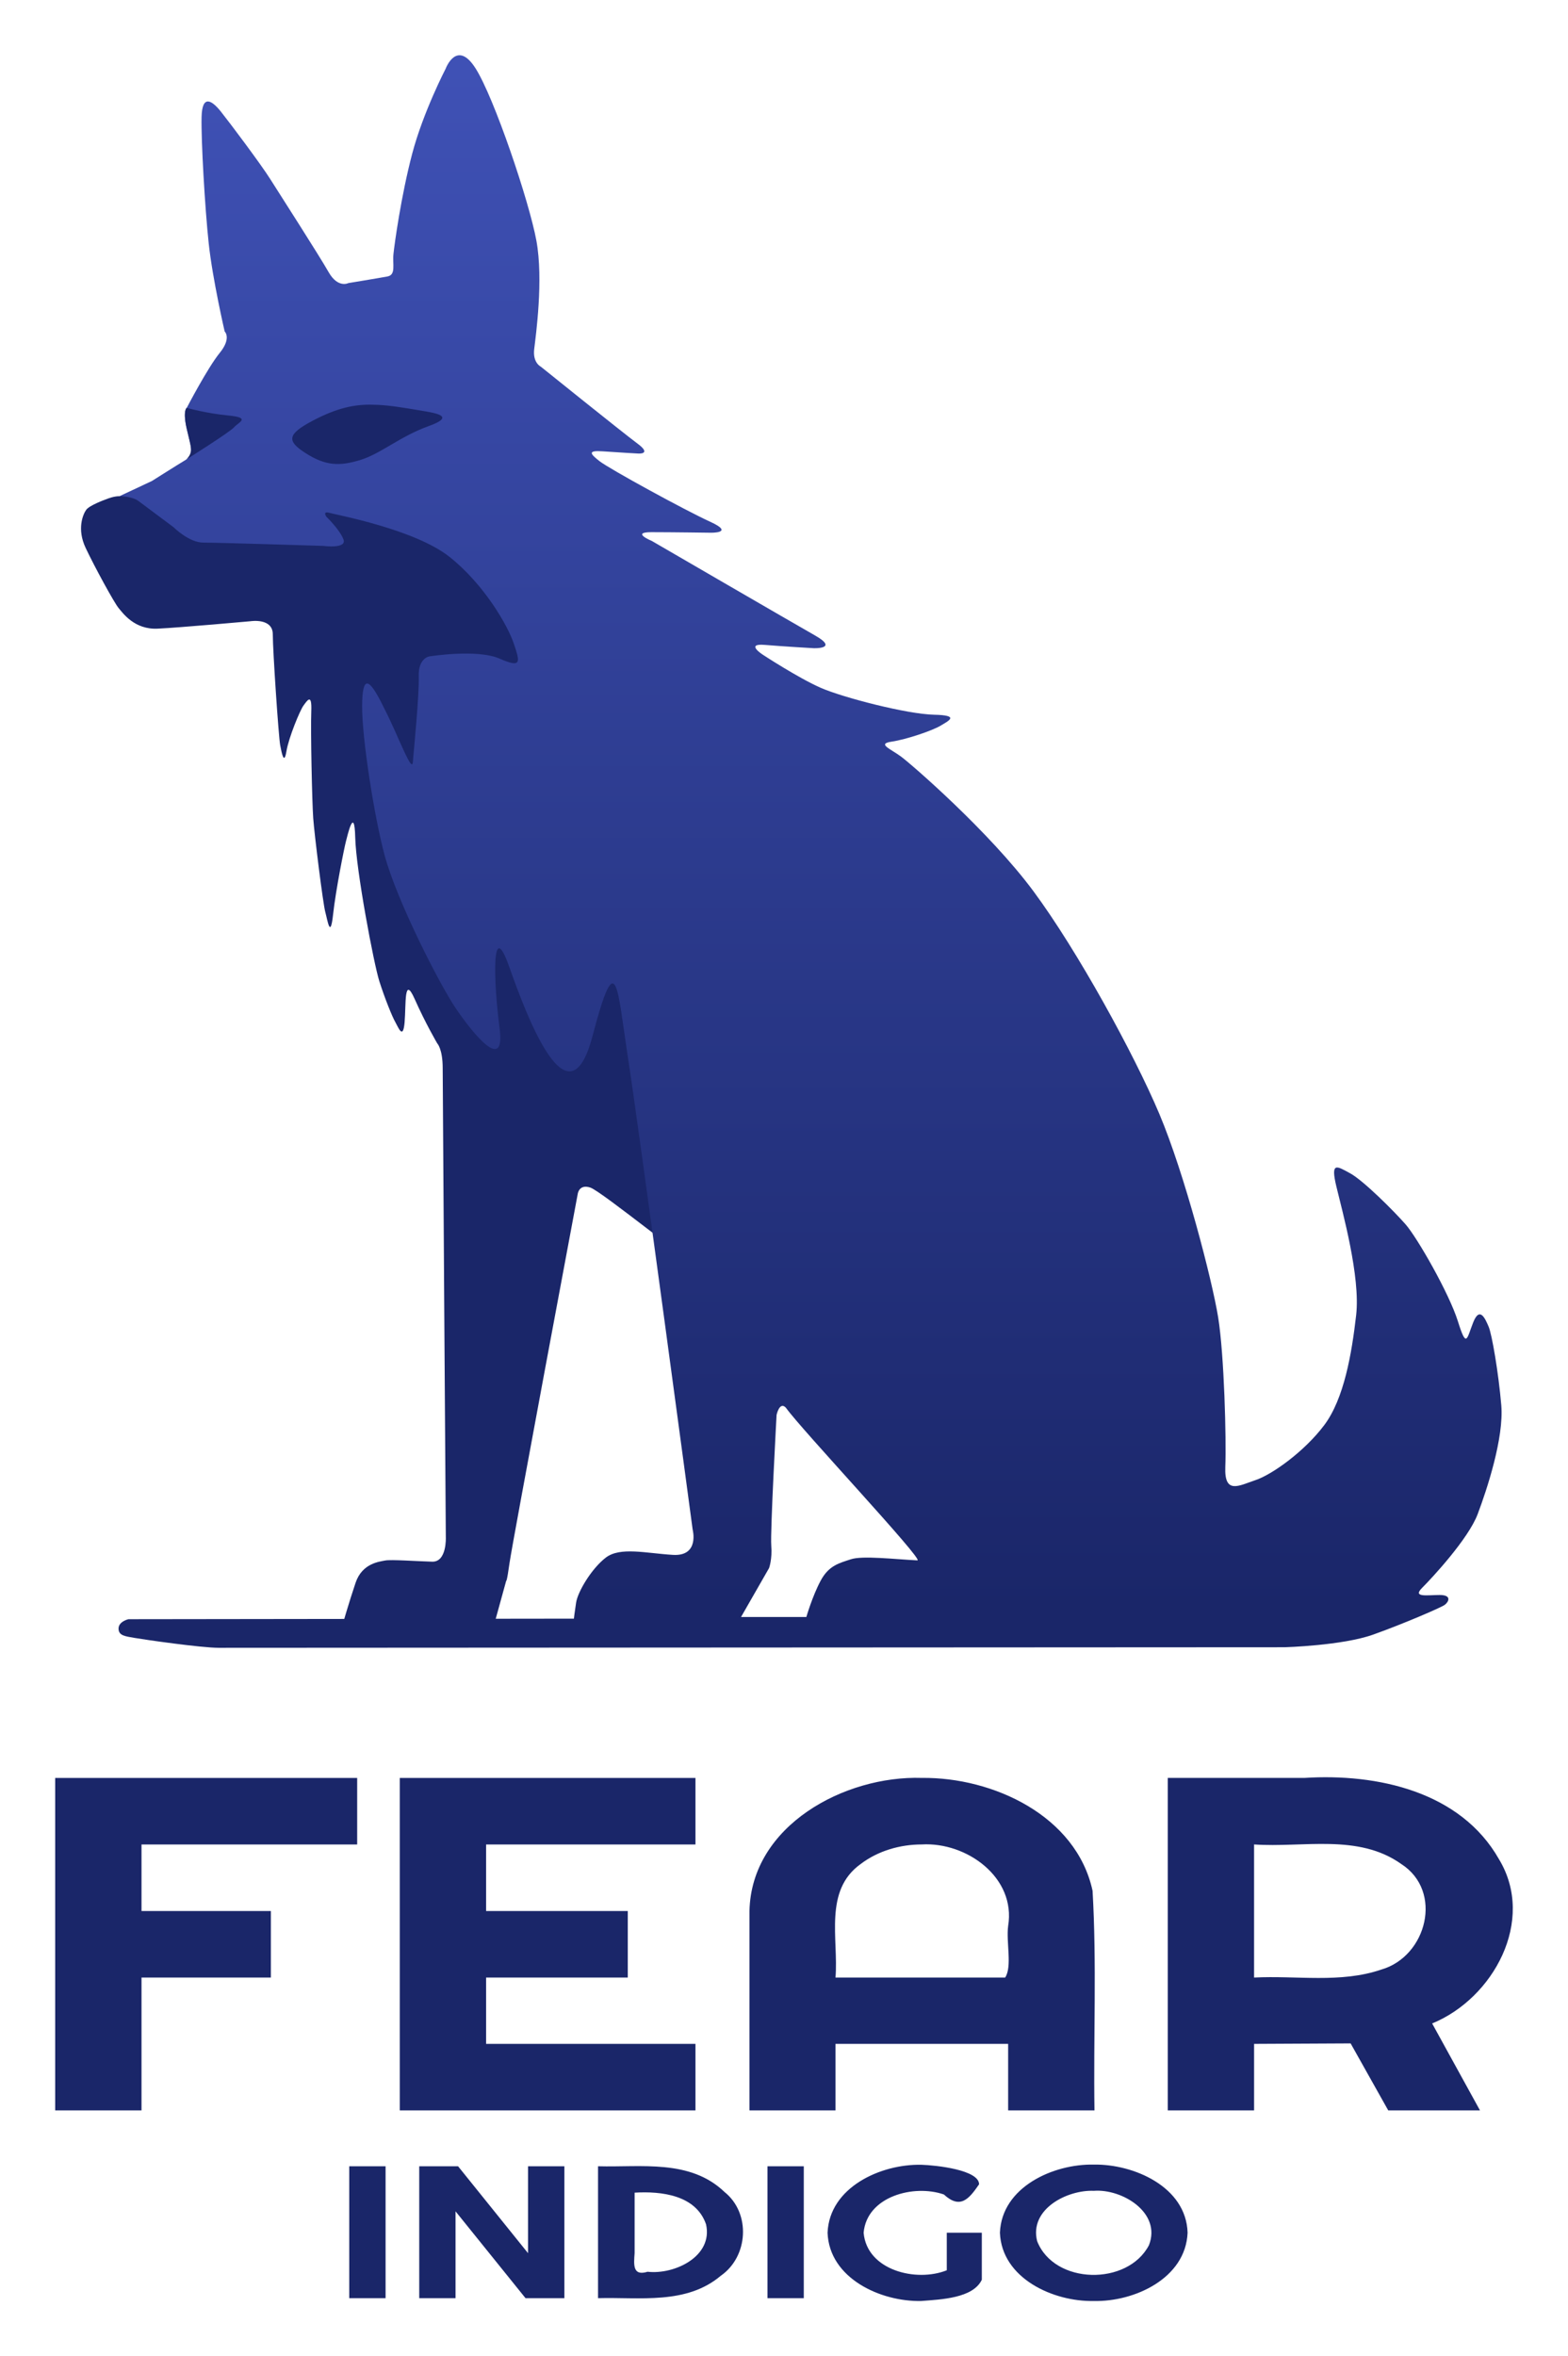 <?xml version="1.0" encoding="UTF-8"?>
<svg version="1.1" viewBox="0 0 141.94 213.27" xmlns="http://www.w3.org/2000/svg" xmlns:xlink="http://www.w3.org/1999/xlink">
<defs>
<linearGradient id="a" x1="137.31" x2="137.31" y1="66.193" y2="205.41" gradientUnits="userSpaceOnUse">
<stop stop-color="#3f51b5" offset="0"/>
<stop stop-color="#1a2669" offset="1"/>
</linearGradient>
</defs>
<g transform="translate(-96.964 -59.984)">
<path d="m106.53 105.19s-1.468 0.523-1.767 0.946c-0.299 0.423-0.846 1.742-0.05 3.434 0.796 1.692 2.588 4.977 2.986 5.45 0.398 0.473 1.443 1.966 3.534 1.866 2.09-0.1 8.411-0.672 8.411-0.672s2.014-0.323 2.014 1.19 0.528 9.291 0.669 10.03c0.141 0.739 0.352 1.83 0.563 0.563 0.211-1.267 1.232-3.73 1.548-4.153 0.317-0.422 0.774-1.196 0.704 0.528-0.07 1.724 0.07 8.2 0.176 9.678 0.106 1.478 0.88 7.707 1.091 8.481s0.458 2.499 0.704 0.246c0.246-2.252 1.021-6.088 1.161-6.616s0.774-3.343 0.845-0.387c0.07 2.956 1.689 11.473 2.182 13.021s1.161 3.203 1.443 3.695c0.282 0.493 0.704 1.654 0.845 0.035s-0.07-4.329 0.915-2.111c0.985 2.217 2.041 4.012 2.041 4.012s0.493 0.493 0.493 2.252c0 1.76 0.282 42.442 0.282 42.442s0.106 2.252-1.232 2.217c-1.337-0.035-3.73-0.211-4.258-0.106-0.528 0.106-2.076 0.246-2.675 2.006-0.598 1.76-1.232 3.977-1.232 3.977l13.584 0.493 1.28-4.646s0.05 0.199 0.299-1.593c0.249-1.792 6.171-33.395 6.171-33.395s0.1-0.946 1.145-0.597c1.045 0.348 9.531 7.309 10.377 7.458-2.016-66.363-21.231-72.843-53.001-70.035 0 0-0.451-0.04-1.248 0.291z" fill="#1a2669" stroke-width="0"/>
</g>
<g transform="translate(-96.964 -59.984)">
<path d="m180.01 201.22c-2.041-0.1-4.977-0.448-6.022-0.1-1.045 0.348-1.991 0.547-2.737 1.941-0.747 1.393-1.294 3.285-1.294 3.285h-5.913l2.538-4.429s0.299-0.796 0.199-2.041c-0.1-1.244 0.481-11.824 0.481-11.824s0.274-1.269 0.846-0.647c1.371 1.941 12.506 13.787 11.902 13.814zm-69.29-97.702-2.946 1.381s1.132-9e-3 1.73 0.438c0.597 0.448 3.169 2.366 3.169 2.366s1.393 1.393 2.688 1.393 10.85 0.299 10.85 0.299 2.19 0.299 1.841-0.597c-0.348-0.896-1.543-2.041-1.543-2.041s-0.398-0.547 0.299-0.348c0.697 0.199 7.714 1.493 10.85 3.982 3.135 2.489 5.276 6.221 5.823 7.864s0.747 2.24-1.294 1.344c-2.041-0.896-6.37-0.199-6.37-0.199s-0.995 0.149-0.946 1.792c0.05 1.642-0.448 6.769-0.498 7.316-0.05 0.547 0.038 1.344-0.796-0.448-0.835-1.792-0.91-2.145-2.041-4.38s-1.773-2.698-1.792 0.199c-0.019 2.897 1.098 10.057 2.041 13.537 1.119 4.134 4.977 11.696 6.47 13.886s4.479 5.923 3.932 1.742-0.747-10.103 0.846-5.624 5.367 14.71 7.565 6.349c2.197-8.361 2.22-4.469 3.229 2.07 1.01 6.539 5.838 42.594 5.838 42.594s0.647 2.439-1.792 2.289c-2.439-0.149-4.778-0.747-6.072 0.249-1.294 0.995-2.538 3.086-2.688 4.081s-0.199 1.443-0.199 1.443l-40.322 0.05s-0.896 0.199-0.896 0.846 0.597 0.697 1.443 0.846c0.846 0.149 6.022 0.896 7.615 0.896 1.593 0 96.502-0.05 96.502-0.05s5.226-0.149 8.013-1.145 6.122-2.439 6.47-2.688c0.348-0.249 0.697-0.896-0.448-0.896s-2.489 0.249-1.593-0.647c0.896-0.896 4.181-4.429 5.027-6.669 0.846-2.24 2.389-6.918 2.14-9.854-0.249-2.936-0.846-6.42-1.145-7.117-0.299-0.697-0.796-1.891-1.393-0.398-0.597 1.493-0.597 2.439-1.393-0.1-0.796-2.538-3.683-7.565-4.728-8.759-1.045-1.194-3.832-3.982-5.027-4.628-1.194-0.647-1.792-1.095-1.244 1.194s2.19 8.162 1.792 11.646c-0.398 3.484-1.095 7.565-2.887 9.954s-4.728 4.479-6.221 4.977c-1.493 0.498-2.837 1.344-2.737-1.194 0.1-2.538-0.1-10.153-0.647-13.537-0.547-3.384-3.036-12.99-5.325-18.415s-7.416-14.781-11.397-20.156-11.049-11.497-11.994-12.193c-0.946-0.697-2.19-1.145-0.846-1.344 1.344-0.199 3.683-0.995 4.429-1.443s1.792-0.946-0.597-0.995c-2.389-0.05-8.212-1.543-10.252-2.439-2.041-0.896-5.226-2.986-5.226-2.986s-1.642-1.045 0.149-0.896c1.792 0.149 4.429 0.299 4.429 0.299s2.339 0.1 0.149-1.145c-2.19-1.244-14.781-8.56-14.781-8.56s-1.941-0.796-0.05-0.796c1.891 0 5.375 0.05 5.375 0.05s2.24 0.05-0.05-0.995c-2.289-1.045-9.108-4.778-10.004-5.475-0.896-0.697-1.095-0.995 0.299-0.896 1.393 0.1 3.185 0.199 3.185 0.199s1.294 0.1-0.05-0.896c-1.344-0.995-8.759-6.968-8.759-6.968s-0.747-0.348-0.597-1.593c0.149-1.244 0.846-6.271 0.199-9.805-0.647-3.534-3.832-12.99-5.524-15.628s-2.688 0.05-2.688 0.05-2.041 3.932-3.036 7.714c-0.995 3.783-1.593 8.112-1.692 9.058-0.1 0.946 0.249 1.891-0.547 2.041-0.796 0.149-3.534 0.597-3.534 0.597s-0.946 0.498-1.792-0.995c-0.846-1.493-4.429-7.067-5.276-8.411-0.846-1.344-3.683-5.126-4.479-6.122s-1.692-1.593-1.742 0.498c-0.05 2.09 0.299 8.212 0.647 11.447 0.348 3.235 1.443 7.963 1.443 7.963s0.647 0.597-0.448 1.941c-1.095 1.344-2.986 4.977-2.986 4.977s-0.37 0.306 0 1.891c0.408 1.752 0.697 2.339-0.05 2.787-0.747 0.448-3.097 1.936-3.097 1.936z" fill="url(#a)" stroke-width="0"/>
</g>
<g transform="translate(-96.964 -59.984)">
<path d="m101.96 220.91v30.094h7.814v-12.023h11.709v-6.023h-11.709v-6.023h19.523v-6.023h-27.338zm31.193 0v30.094h26.766v-6.021h-18.951v-6.002h12.824v-6.023h-12.824v-6.023h18.951v-6.023h-26.766zm47.258 0c-6.986-0.224-15.438 4.303-15.602 12.047v18.047h7.787v-6.021h15.629v6.021h7.814c-0.1-6.622 0.21-13.27-0.172-19.876-1.474-6.807-9.039-10.294-15.457-10.218zm22.262 0v30.094h7.814v-6.021c2.913-0.014 5.827-0.029 8.74-0.043 1.135 2.022 2.269 4.043 3.404 6.064h8.305c-1.443-2.623-2.887-5.246-4.33-7.869 5.537-2.267 9.399-9.312 6.059-14.852-3.486-6.156-11.047-7.789-17.612-7.373-4.127 0-8.254 1e-5 -12.381 2e-5zm-22.262 6.023c4.053-0.235 8.536 2.986 7.814 7.377-0.197 1.45 0.384 3.677-0.271 4.67h-15.358c0.285-3.495-1.091-7.873 2.287-10.283 1.57-1.193 3.569-1.764 5.527-1.764zm30.076 0c4.456 0.308 9.417-1.001 13.316 1.764 3.838 2.463 2.324 8.366-1.793 9.558-3.696 1.266-7.684 0.525-11.524 0.725v-12.047z" fill="#1a2669"/>
</g>
<g transform="translate(-96.964 -59.984)">
<path d="m195.98 255.91c-3.651-0.077-8.341 2.026-8.5 6.168 0.162 4.14 4.846 6.257 8.5 6.178 3.661 0.086 8.315-2.041 8.488-6.178-0.121-4.16-4.885-6.229-8.488-6.168zm-15.625 0.016c-3.643-0.077-8.31 2.025-8.477 6.152 0.153 4.139 4.824 6.258 8.477 6.178 1.794-0.14 4.695-0.246 5.486-1.926v-4.252h-3.172v3.398c-2.749 1.103-7.231 0.02-7.527-3.398 0.29-3.3 4.556-4.407 7.264-3.463 1.498 1.379 2.291 0.382 3.187-0.922-5e-3 -1.31-3.899-1.727-5.238-1.768zm-51.777 0.135v11.938h3.289v-11.938h-3.289zm6.336 0v11.938h3.287v-7.859c2.111 2.62 4.223 5.24 6.334 7.859h3.518v-11.938h-3.289v7.867c-2.111-2.622-4.223-5.245-6.334-7.867h-3.516zm16.186 0v11.938c3.768-0.104 7.992 0.614 11.115-2.03 2.493-1.733 2.732-5.657 0.334-7.58-3.116-2.988-7.541-2.22-11.449-2.328zm15.338 0v11.938h3.287v-11.938h-3.287zm29.543 2.223c2.571-0.197 6.137 1.982 4.991 4.918-1.924 3.698-8.566 3.594-10.123-0.363-0.728-2.893 2.71-4.655 5.132-4.555zm-41.57 0.166c2.427-0.145 5.551 0.217 6.465 2.862 0.657 2.904-2.846 4.574-5.29 4.298-1.377 0.421-1.247-0.664-1.175-1.692v-5.469z" fill="#1a2669"/>
</g>
<g transform="translate(-96.964 -59.984)">
<path d="m113.82 101.58s3.959-2.485 4.334-2.923 1.586-0.863-0.5-1.062c-2.027-0.194-3.785-0.693-3.785-0.693s-0.384 0.174 0 1.891c0.384 1.717 0.638 2.089-0.05 2.787zm16.85-4.964c1.359 0.01 2.786 0.264 4.196 0.5s3.501 0.503 0.897 1.438-4.315 2.497-6.194 3.069-3.123 0.528-4.911-0.604c-1.788-1.132-1.676-1.738 0.593-2.944 2.268-1.206 3.897-1.5 5.42-1.459z" fill="#1a2669" stroke-width="0"/>
</g>
</svg>
